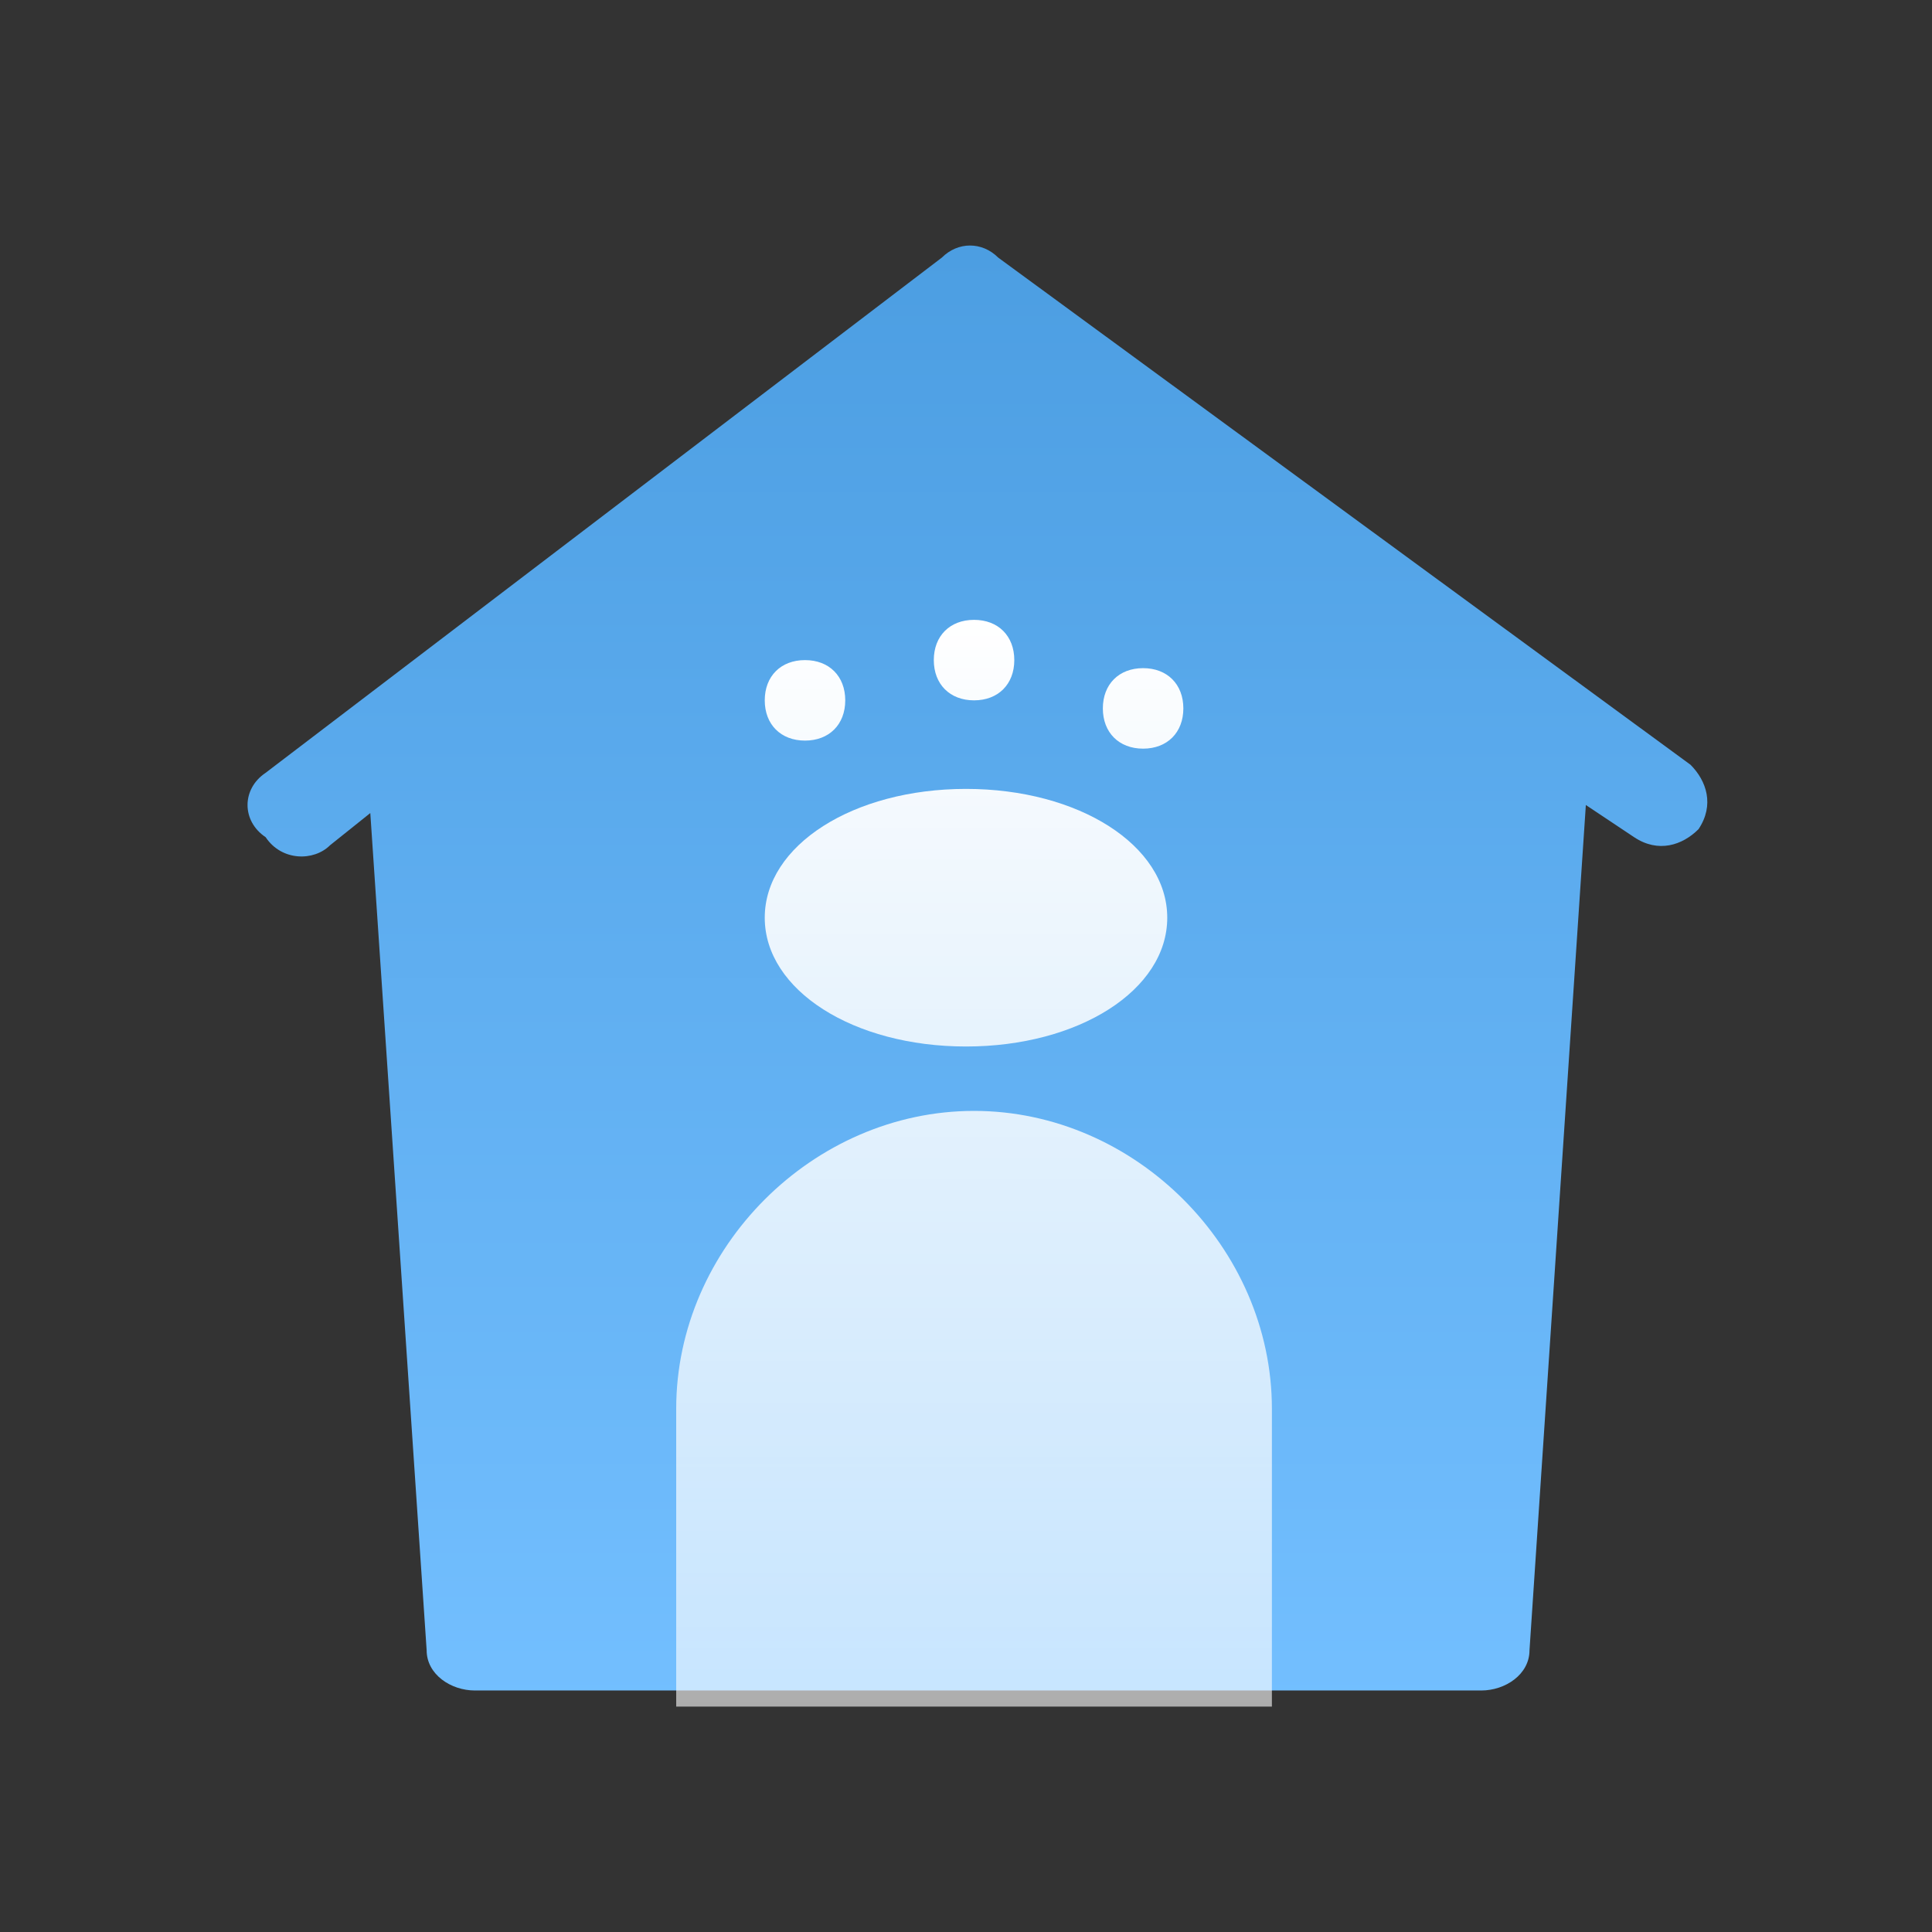<?xml version="1.0" encoding="UTF-8"?>
<svg id="Layer_1" xmlns="http://www.w3.org/2000/svg" xmlns:xlink="http://www.w3.org/1999/xlink" version="1.1" viewBox="0 0 24 24">
  <rect x="0" y="0" width="24" height="24" fill="#333333" stroke="none"/>
  <!-- Generator: Adobe Illustrator 29.1.0, SVG Export Plug-In . SVG Version: 2.1.0 Build 142)  -->
  <defs>
    <style>
      .st0 {
        fill: url(#linear-gradient);
      }

      .st0, .st1 {
        fill-rule: evenodd;
      }

      .st1 {
        fill: url(#linear-gradient1);
      }
    </style>
    <linearGradient id="linear-gradient" x1="12.1" y1="809.1" x2="12.1" y2="827.2" gradientTransform="translate(0 -806)" gradientUnits="userSpaceOnUse">
      <stop offset="0" stop-color="#4c9ee2"/>
      <stop offset="1" stop-color="#73bfff"/>
    </linearGradient>
    <linearGradient id="linear-gradient1" x1="12.1" y1="813.7" x2="12.1" y2="827.2" gradientTransform="translate(0 -806)" gradientUnits="userSpaceOnUse">
      <stop offset="0" stop-color="#fff"/>
      <stop offset="1" stop-color="#fff" stop-opacity=".6"/>
    </linearGradient>
  </defs>
  <g id="Group_32">
    <path id="Union" class="st0" d="M3.3,9.6c-.3.2-.3.6,0,.8.2.3.6.3.8.1l.5-.4.7,10.4c0,.3.3.5.6.5h12.5c.3,0,.6-.2.6-.5l.7-10.5.6.4c.3.2.6.1.8-.1.2-.3.1-.6-.1-.8L12.4,3.2c-.2-.2-.5-.2-.7,0L3.3,9.6Z"/>
    <path id="Union_2" class="st1" d="M12.6,8.2c0,.3-.2.5-.5.5s-.5-.2-.5-.5.2-.5.5-.5.5.2.5.5ZM14.5,11.4c0,.9-1.1,1.6-2.5,1.6s-2.5-.7-2.5-1.6,1.1-1.6,2.5-1.6,2.5.7,2.5,1.6ZM14.2,9.3c.3,0,.5-.2.5-.5s-.2-.5-.5-.5-.5.2-.5.5.2.5.5.5ZM10.5,8.7c0,.3-.2.5-.5.5s-.5-.2-.5-.5.2-.5.5-.5.5.2.5.5ZM12.1,13.8c-2,0-3.7,1.7-3.7,3.7v3.7h7.4v-3.7c0-2-1.7-3.7-3.7-3.7Z"/>
  </g>
</svg>